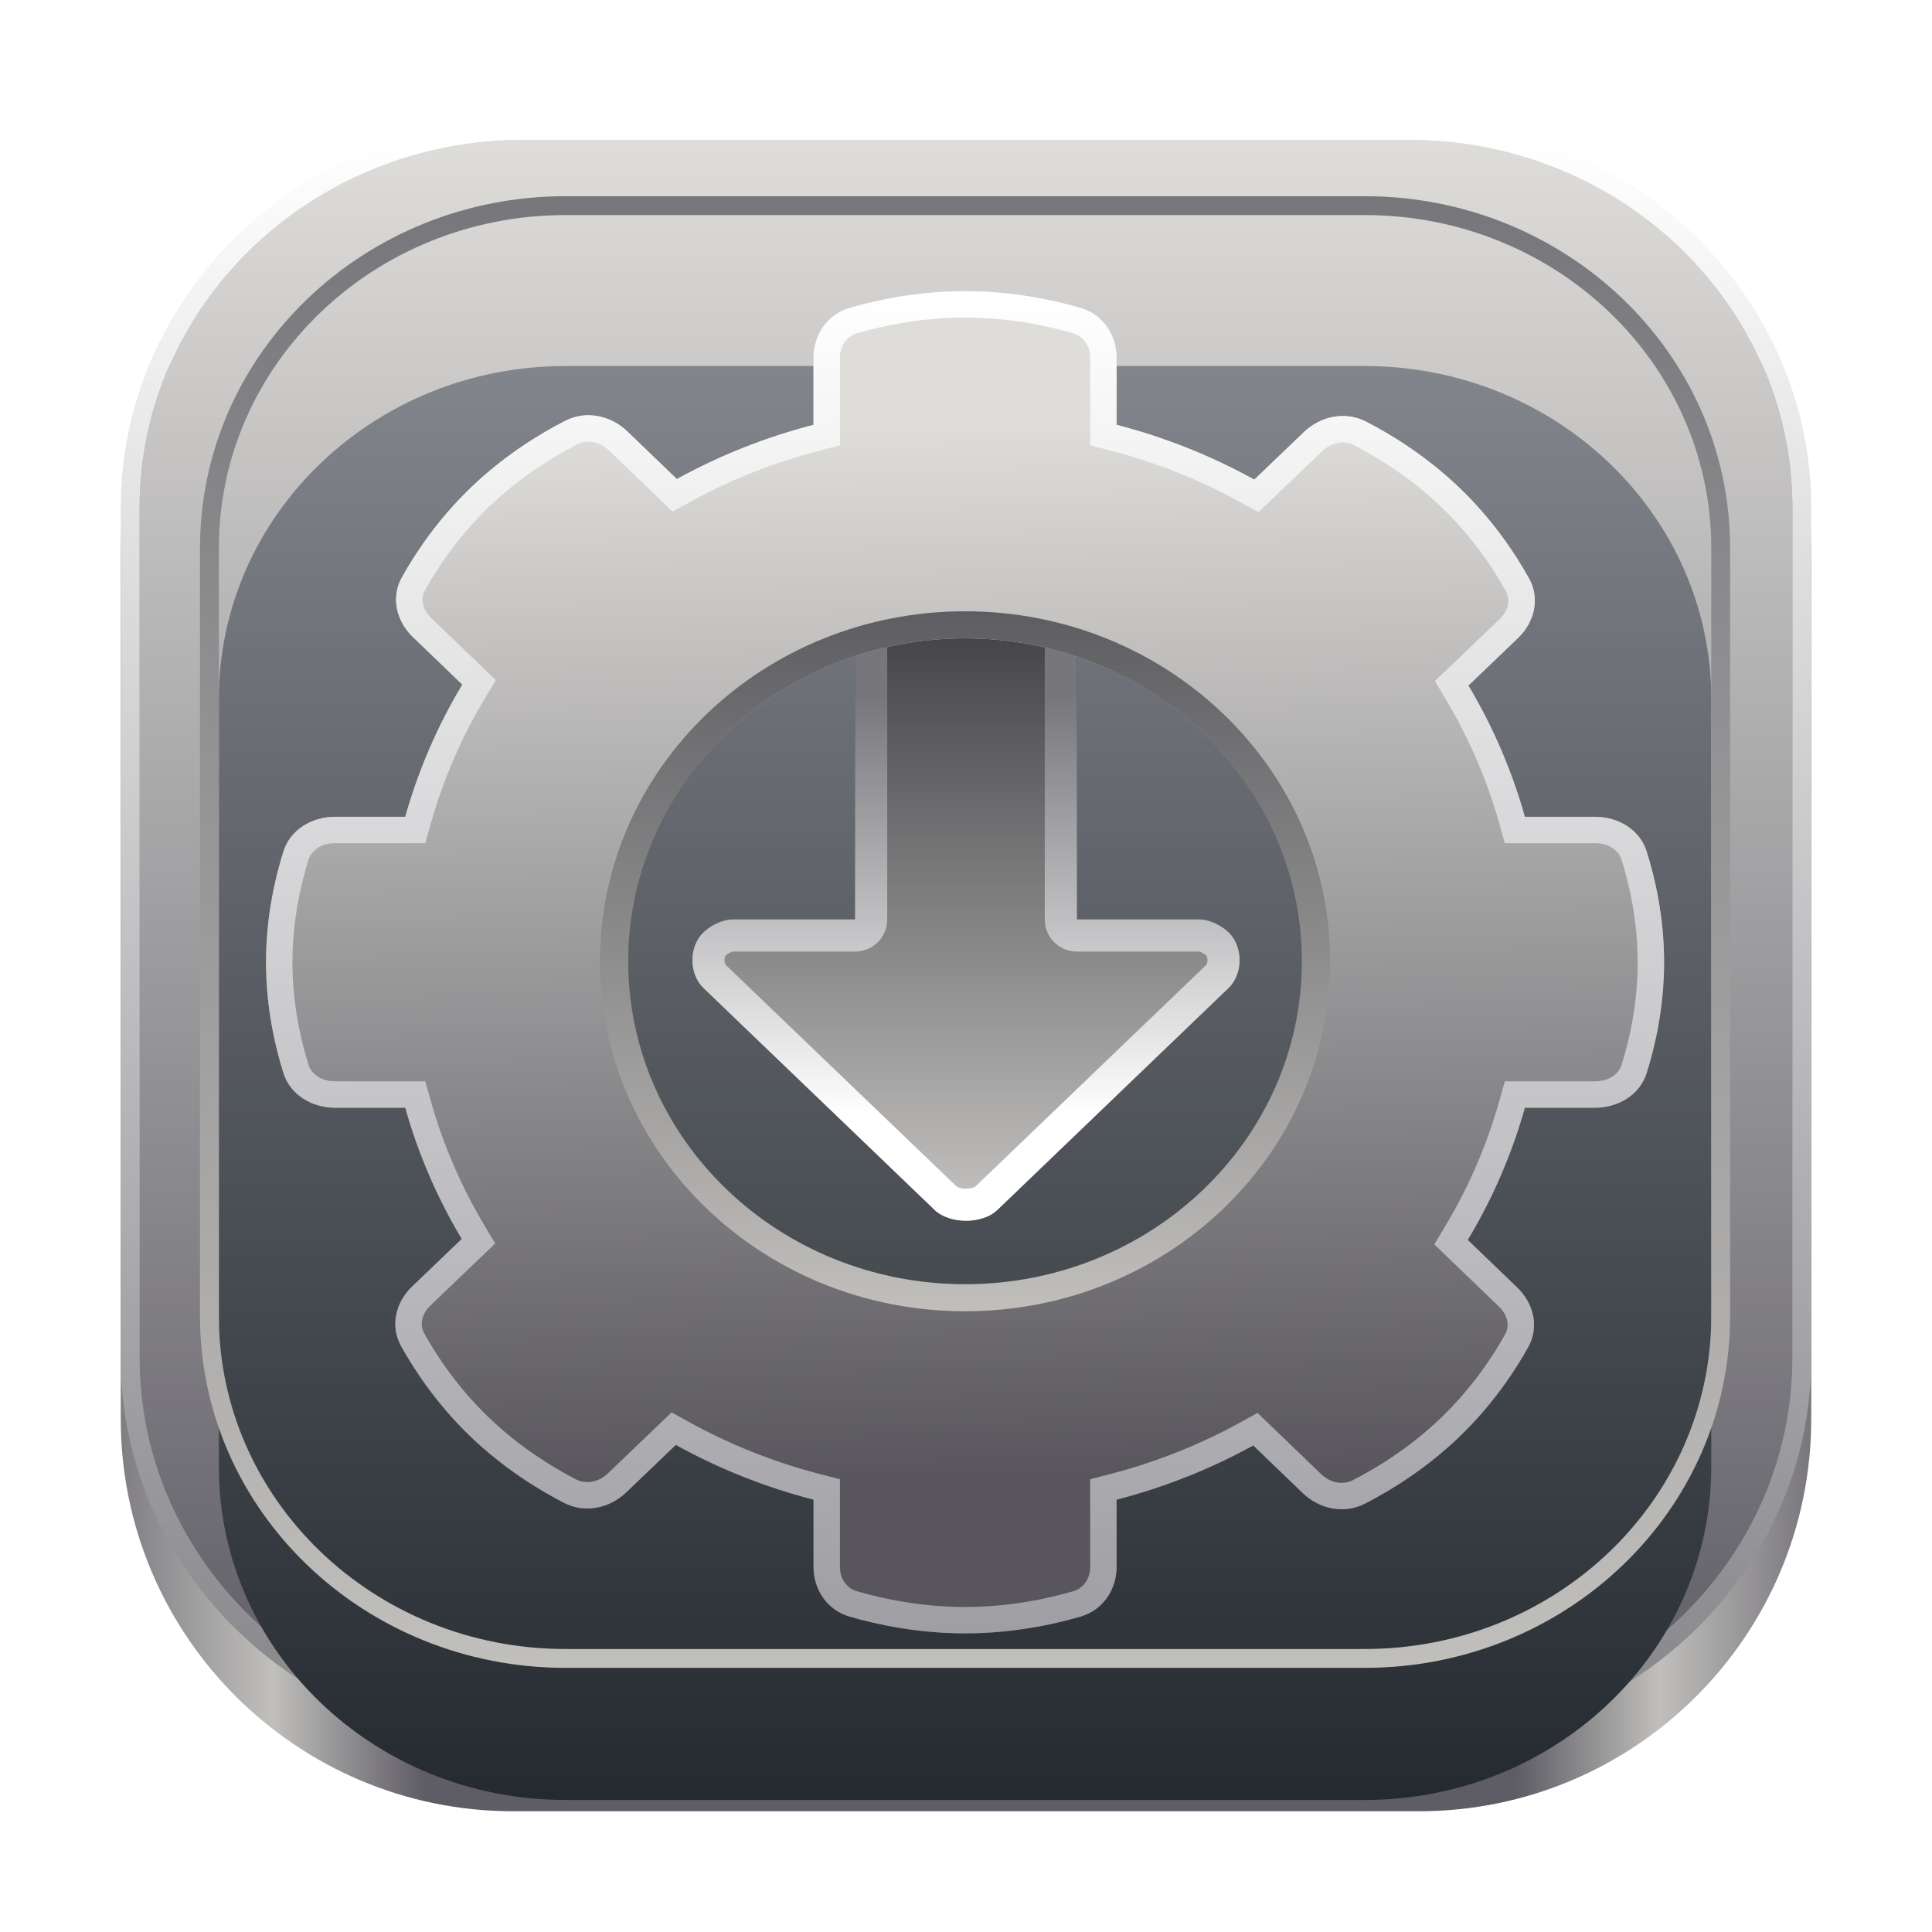 <svg width="128" height="128" viewBox="0 0 128 128" fill="none" xmlns="http://www.w3.org/2000/svg">
<path d="M93.997 10.75H34.003C19.642 10.75 8 22.392 8 36.753V93.997C8 108.358 19.642 120 34.003 120H93.997C108.358 120 120 108.358 120 93.997V36.753C120 22.392 108.358 10.75 93.997 10.75Z" fill="url(#paint0_linear_75_444)"/>
<path d="M93.327 9.25H34.673C20.632 9.25 9.25 20.177 9.25 33.657V89.968C9.25 103.448 20.632 114.375 34.673 114.375H93.327C107.368 114.375 118.75 103.448 118.75 89.968V33.657C118.75 20.177 107.368 9.25 93.327 9.25Z" fill="url(#paint1_linear_75_444)"/>
<path fill-rule="evenodd" clip-rule="evenodd" d="M34.673 8H93.327C108.01 8 120 19.439 120 33.657V89.968C120 104.186 108.01 115.625 93.327 115.625H34.673C19.99 115.625 8 104.186 8 89.968V33.657C8 19.439 19.99 8 34.673 8ZM34.673 9.25H93.327C107.368 9.25 118.75 20.177 118.75 33.657V89.968C118.75 103.448 107.368 114.375 93.327 114.375H34.673C20.632 114.375 9.25 103.448 9.25 89.968V33.657C9.25 20.177 20.632 9.25 34.673 9.25Z" fill="url(#paint2_linear_75_444)"/>
<g filter="url(#filter0_i_75_444)">
<path d="M90.419 14.25H37.456C24.778 14.25 14.5 24.125 14.5 36.306V87.194C14.5 99.375 24.778 109.25 37.456 109.25H90.419C103.097 109.25 113.375 99.375 113.375 87.194V36.306C113.375 24.125 103.097 14.25 90.419 14.25Z" fill="url(#paint3_linear_75_444)"/>
</g>
<path fill-rule="evenodd" clip-rule="evenodd" d="M90.419 13H37.456C24.135 13 13.25 23.388 13.25 36.306V87.194C13.25 100.112 24.135 110.5 37.456 110.5H90.419C103.74 110.5 114.625 100.112 114.625 87.194V36.306C114.625 23.388 103.74 13 90.419 13ZM37.456 14.25H90.419C103.097 14.25 113.375 24.125 113.375 36.306V87.194C113.375 99.375 103.097 109.25 90.419 109.25H37.456C24.778 109.25 14.5 99.375 14.5 87.194V36.306C14.5 24.125 24.778 14.25 37.456 14.25Z" fill="url(#paint4_linear_75_444)"/>
<mask id="mask0_75_444" style="mask-type:alpha" maskUnits="userSpaceOnUse" x="14" y="14" width="100" height="96">
<path d="M90.419 14.25H37.456C24.778 14.25 14.5 24.125 14.5 36.306V87.194C14.5 99.375 24.778 109.25 37.456 109.25H90.419C103.097 109.25 113.375 99.375 113.375 87.194V36.306C113.375 24.125 103.097 14.25 90.419 14.25Z" fill="#D9D9D9"/>
</mask>
<g mask="url(#mask0_75_444)">
<g filter="url(#filter1_d_75_444)">
<path d="M60.976 32.5C58.59 32.5 56.656 34.357 56.656 36.647V58.919H48.52C47.882 58.924 47.1 59.298 46.613 59.766C45.629 60.711 45.629 62.519 46.613 63.463L61.93 78.166C62.914 79.111 65.086 79.111 66.07 78.166L81.387 63.463C82.371 62.519 82.371 60.711 81.387 59.766C80.9 59.298 80.118 58.924 79.48 58.919H71.344V36.647C71.344 34.357 69.41 32.5 67.024 32.5H60.976Z" fill="url(#paint5_linear_75_444)"/>
<path fill-rule="evenodd" clip-rule="evenodd" d="M58.781 58.919C58.781 60.093 57.83 61.044 56.656 61.044H48.558C48.554 61.045 48.548 61.047 48.541 61.048C48.506 61.057 48.453 61.075 48.389 61.104C48.248 61.167 48.137 61.248 48.085 61.299C48.08 61.303 48 61.4 48 61.615C48 61.829 48.08 61.926 48.085 61.93L63.392 76.624C63.4 76.629 63.439 76.653 63.52 76.68C63.643 76.721 63.81 76.75 64 76.75C64.19 76.75 64.357 76.721 64.48 76.68C64.561 76.653 64.6 76.629 64.609 76.624L79.915 61.93C79.92 61.926 80 61.829 80 61.615C80 61.4 79.92 61.303 79.915 61.299C79.863 61.248 79.752 61.167 79.611 61.104C79.547 61.075 79.494 61.057 79.459 61.048C79.452 61.047 79.446 61.045 79.442 61.044H71.344C70.17 61.044 69.219 60.093 69.219 58.919V36.647C69.219 35.611 68.319 34.625 67.024 34.625H60.976C59.681 34.625 58.781 35.611 58.781 36.647V58.919ZM79.433 61.043C79.433 61.043 79.433 61.043 79.433 61.043ZM79.48 58.919C80.118 58.924 80.9 59.298 81.387 59.766C82.371 60.711 82.371 62.519 81.387 63.463L66.07 78.166C65.086 79.111 62.914 79.111 61.93 78.166L46.613 63.463C45.629 62.519 45.629 60.711 46.613 59.766C47.1 59.298 47.882 58.924 48.52 58.919H56.656V36.647C56.656 34.357 58.59 32.5 60.976 32.5H67.024C69.41 32.5 71.344 34.357 71.344 36.647V58.919H79.48Z" fill="url(#paint6_linear_75_444)"/>
</g>
<g filter="url(#filter2_d_75_444)">
<path fill-rule="evenodd" clip-rule="evenodd" d="M53.899 21.683C53.899 20.192 54.798 18.835 56.285 18.401C58.095 17.873 60.802 17.29 63.938 17.29C67.073 17.29 69.78 17.873 71.59 18.401C73.077 18.835 73.976 20.192 73.976 21.683V26.147C77.133 26.964 80.202 28.174 83.1 29.778L86.389 26.627C87.489 25.573 89.125 25.226 90.495 25.93C92.163 26.787 94.504 28.215 96.719 30.345C98.934 32.476 100.417 34.727 101.306 36.33C102.036 37.647 101.671 39.217 100.571 40.27L97.283 43.421C98.933 46.184 100.18 49.108 101.025 52.115H105.674C107.228 52.115 108.641 52.978 109.093 54.406C109.643 56.144 110.25 58.742 110.25 61.752C110.25 64.763 109.643 67.362 109.093 69.099C108.641 70.527 107.228 71.39 105.674 71.39H101.025C100.173 74.421 98.913 77.367 97.243 80.149L100.525 83.307C101.623 84.363 101.984 85.933 101.251 87.249C100.359 88.85 98.871 91.098 96.652 93.224C94.432 95.351 92.088 96.774 90.418 97.628C89.046 98.329 87.411 97.979 86.314 96.923L83.031 93.765C80.154 95.349 77.108 96.547 73.976 97.358V101.822C73.976 103.313 73.077 104.67 71.59 105.104C69.78 105.632 67.073 106.215 63.938 106.215C60.802 106.215 58.095 105.632 56.285 105.104C54.798 104.67 53.899 103.313 53.899 101.822V97.358C50.742 96.541 47.673 95.331 44.775 93.727L41.486 96.878C40.386 97.932 38.75 98.279 37.38 97.575C35.712 96.718 33.371 95.29 31.156 93.16C28.941 91.029 27.458 88.778 26.569 87.175C25.839 85.858 26.204 84.288 27.304 83.235L30.592 80.084C28.942 77.321 27.695 74.397 26.851 71.39H22.201C20.647 71.39 19.234 70.527 18.782 69.099C18.232 67.362 17.625 64.763 17.625 61.752C17.625 58.742 18.232 56.144 18.782 54.406C19.234 52.978 20.647 52.115 22.201 52.115H26.85C27.701 49.084 28.962 46.138 30.632 43.356L27.35 40.198C26.252 39.142 25.891 37.572 26.624 36.256C27.516 34.655 29.004 32.407 31.223 30.281C33.443 28.154 35.787 26.731 37.457 25.877C38.829 25.176 40.464 25.526 41.561 26.582L44.843 29.74C47.721 28.156 50.767 26.958 53.899 26.147V21.683ZM79.78 76.892C88.489 68.492 88.457 54.904 79.707 46.543C70.958 38.182 56.804 38.213 48.095 46.613C39.386 55.013 39.418 68.601 48.168 76.962C56.917 85.323 71.071 85.292 79.78 76.892Z" fill="url(#paint7_linear_75_444)"/>
<path fill-rule="evenodd" clip-rule="evenodd" d="M72.226 27.502V21.683C72.226 20.889 71.765 20.275 71.1 20.081C69.4 19.585 66.863 19.04 63.938 19.04C61.012 19.04 58.475 19.585 56.775 20.081C56.11 20.275 55.649 20.889 55.649 21.683V27.502L54.337 27.841C51.343 28.616 48.434 29.761 45.687 31.273L44.559 31.894L40.348 27.843C39.714 27.234 38.873 27.119 38.254 27.435C36.687 28.236 34.496 29.569 32.434 31.544C30.373 33.519 28.985 35.614 28.152 37.108C27.871 37.613 27.936 38.334 28.563 38.937L32.85 43.061L32.132 44.256C30.543 46.904 29.345 49.707 28.535 52.588L28.176 53.865H22.201C21.249 53.865 20.627 54.377 20.45 54.934C19.937 56.554 19.375 58.97 19.375 61.752C19.375 64.535 19.937 66.951 20.45 68.571C20.627 69.128 21.249 69.64 22.201 69.64H28.177L28.535 70.917C29.338 73.776 30.525 76.557 32.095 79.186L32.81 80.383L28.514 84.498C27.886 85.1 27.819 85.821 28.099 86.326C28.929 87.822 30.312 89.92 32.369 91.898C34.427 93.878 36.615 95.215 38.18 96.019C38.799 96.337 39.64 96.224 40.275 95.615L44.495 91.572L45.622 92.196C48.389 93.727 51.32 94.883 54.337 95.664L55.649 96.003V101.822C55.649 102.616 56.11 103.23 56.775 103.424L56.285 105.104C54.798 104.67 53.899 103.313 53.899 101.822V97.358C50.742 96.541 47.673 95.331 44.775 93.727L41.486 96.878C40.386 97.932 38.75 98.279 37.38 97.575C35.712 96.718 33.371 95.29 31.156 93.16C28.941 91.029 27.458 88.778 26.569 87.175C25.839 85.858 26.204 84.288 27.304 83.235L30.592 80.084C28.942 77.321 27.695 74.397 26.851 71.39H22.201C20.647 71.39 19.234 70.527 18.782 69.099C18.232 67.362 17.625 64.763 17.625 61.752C17.625 58.742 18.232 56.144 18.782 54.406C19.234 52.978 20.647 52.115 22.201 52.115H26.85C27.701 49.084 28.962 46.138 30.632 43.356L27.35 40.198C26.252 39.142 25.891 37.572 26.624 36.256C27.516 34.655 29.004 32.407 31.223 30.281C33.443 28.154 35.787 26.731 37.457 25.877C38.829 25.176 40.464 25.526 41.561 26.582L44.843 29.74C47.721 28.156 50.767 26.958 53.899 26.147V21.683C53.899 20.192 54.798 18.835 56.285 18.401C58.095 17.873 60.802 17.29 63.938 17.29C67.073 17.29 69.78 17.873 71.59 18.401C73.077 18.835 73.976 20.192 73.976 21.683V26.147C77.133 26.964 80.202 28.174 83.1 29.778L86.389 26.627C87.489 25.573 89.125 25.226 90.495 25.93C92.163 26.787 94.504 28.215 96.719 30.345C98.934 32.476 100.417 34.727 101.306 36.33C102.036 37.647 101.671 39.217 100.571 40.27L97.283 43.421C98.933 46.184 100.18 49.108 101.025 52.115H105.674C107.228 52.115 108.641 52.978 109.093 54.406C109.643 56.144 110.25 58.742 110.25 61.752C110.25 64.763 109.643 67.362 109.093 69.099C108.641 70.527 107.228 71.39 105.674 71.39H101.025C100.173 74.421 98.913 77.367 97.243 80.149L100.525 83.307C101.623 84.363 101.984 85.933 101.251 87.249C100.359 88.85 98.871 91.098 96.652 93.224C94.432 95.351 92.088 96.774 90.418 97.628C89.046 98.329 87.411 97.979 86.314 96.923L83.031 93.765C80.154 95.349 77.108 96.547 73.976 97.358V101.822C73.976 103.313 73.077 104.67 71.59 105.104L71.1 103.424C71.765 103.23 72.226 102.616 72.226 101.822V96.003L73.538 95.664C76.531 94.888 79.441 93.744 82.188 92.232L83.316 91.611L87.527 95.662C88.161 96.272 89.002 96.386 89.621 96.07C91.188 95.269 93.379 93.936 95.441 91.961C97.502 89.986 98.89 87.891 99.723 86.397C100.004 85.892 99.939 85.171 99.312 84.568L95.025 80.444L95.743 79.249C97.332 76.601 98.531 73.798 99.34 70.917L99.699 69.64H105.674C106.626 69.64 107.248 69.128 107.425 68.571C107.938 66.951 108.5 64.535 108.5 61.752C108.5 58.97 107.938 56.554 107.425 54.934C107.248 54.377 106.626 53.865 105.674 53.865H99.698L99.34 52.588C98.537 49.729 97.35 46.948 95.78 44.319L95.065 43.122L99.361 39.007C99.989 38.405 100.056 37.684 99.775 37.179C98.946 35.683 97.562 33.585 95.506 31.607C93.448 29.627 91.26 28.29 89.695 27.486C89.076 27.168 88.235 27.282 87.6 27.89L83.38 31.933L82.253 31.309C79.486 29.779 76.555 28.622 73.538 27.841L72.226 27.502ZM71.59 105.104C69.78 105.632 67.073 106.215 63.938 106.215C60.802 106.215 58.095 105.632 56.285 105.104L56.775 103.424C58.475 103.92 61.012 104.465 63.938 104.465C66.863 104.465 69.4 103.92 71.1 103.424L71.59 105.104Z" fill="url(#paint8_linear_75_444)"/>
<path fill-rule="evenodd" clip-rule="evenodd" d="M63.938 83.082C76.263 83.082 86.254 73.503 86.254 61.688C86.254 49.872 76.263 40.294 63.938 40.294C51.612 40.294 41.621 49.872 41.621 61.688C41.621 73.503 51.612 83.082 63.938 83.082ZM63.938 84.875C77.296 84.875 88.125 74.494 88.125 61.688C88.125 48.881 77.296 38.5 63.938 38.5C50.579 38.5 39.75 48.881 39.75 61.688C39.75 74.494 50.579 84.875 63.938 84.875Z" fill="url(#paint9_linear_75_444)"/>
</g>
</g>
<defs>
<filter id="filter0_i_75_444" x="14.5" y="14.25" width="98.875" height="105" filterUnits="userSpaceOnUse" color-interpolation-filters="sRGB">
<feFlood flood-opacity="0" result="BackgroundImageFix"/>
<feBlend mode="normal" in="SourceGraphic" in2="BackgroundImageFix" result="shape"/>
<feColorMatrix in="SourceAlpha" type="matrix" values="0 0 0 0 0 0 0 0 0 0 0 0 0 0 0 0 0 0 127 0" result="hardAlpha"/>
<feOffset dy="10"/>
<feGaussianBlur stdDeviation="7.5"/>
<feComposite in2="hardAlpha" operator="arithmetic" k2="-1" k3="1"/>
<feColorMatrix type="matrix" values="0 0 0 0 0 0 0 0 0 0 0 0 0 0 0 0 0 0 0.5 0"/>
<feBlend mode="normal" in2="shape" result="effect1_innerShadow_75_444"/>
</filter>
<filter id="filter1_d_75_444" x="35.875" y="24.5" width="56.25" height="66.375" filterUnits="userSpaceOnUse" color-interpolation-filters="sRGB">
<feFlood flood-opacity="0" result="BackgroundImageFix"/>
<feColorMatrix in="SourceAlpha" type="matrix" values="0 0 0 0 0 0 0 0 0 0 0 0 0 0 0 0 0 0 127 0" result="hardAlpha"/>
<feOffset dy="2"/>
<feGaussianBlur stdDeviation="5"/>
<feComposite in2="hardAlpha" operator="out"/>
<feColorMatrix type="matrix" values="0 0 0 0 0 0 0 0 0 0 0 0 0 0 0 0 0 0 0.2 0"/>
<feBlend mode="normal" in2="BackgroundImageFix" result="effect1_dropShadow_75_444"/>
<feBlend mode="normal" in="SourceGraphic" in2="effect1_dropShadow_75_444" result="shape"/>
</filter>
<filter id="filter2_d_75_444" x="2.625" y="4.29" width="122.625" height="118.924" filterUnits="userSpaceOnUse" color-interpolation-filters="sRGB">
<feFlood flood-opacity="0" result="BackgroundImageFix"/>
<feColorMatrix in="SourceAlpha" type="matrix" values="0 0 0 0 0 0 0 0 0 0 0 0 0 0 0 0 0 0 127 0" result="hardAlpha"/>
<feOffset dy="2"/>
<feGaussianBlur stdDeviation="7.5"/>
<feComposite in2="hardAlpha" operator="out"/>
<feColorMatrix type="matrix" values="0 0 0 0 0 0 0 0 0 0 0 0 0 0 0 0 0 0 0.6 0"/>
<feBlend mode="normal" in2="BackgroundImageFix" result="effect1_dropShadow_75_444"/>
<feBlend mode="normal" in="SourceGraphic" in2="effect1_dropShadow_75_444" result="shape"/>
</filter>
<linearGradient id="paint0_linear_75_444" x1="120" y1="64" x2="8" y2="64" gradientUnits="userSpaceOnUse">
<stop stop-color="#78767C"/>
<stop offset="0.09" stop-color="#C0BFBC"/>
<stop offset="0.175" stop-color="#5E5C64"/>
<stop offset="0.82" stop-color="#5E5C64"/>
<stop offset="0.91" stop-color="#C0BFBC"/>
<stop offset="1" stop-color="#807E83"/>
</linearGradient>
<linearGradient id="paint1_linear_75_444" x1="64" y1="9.25" x2="64" y2="114.375" gradientUnits="userSpaceOnUse">
<stop stop-color="#DEDDDA"/>
<stop offset="1" stop-color="#5E5C64"/>
</linearGradient>
<linearGradient id="paint2_linear_75_444" x1="64" y1="9.25" x2="64" y2="114.375" gradientUnits="userSpaceOnUse">
<stop stop-color="white"/>
<stop offset="1" stop-color="#868589"/>
</linearGradient>
<linearGradient id="paint3_linear_75_444" x1="63.938" y1="14.25" x2="63.938" y2="109.25" gradientUnits="userSpaceOnUse">
<stop stop-color="#82858B"/>
<stop offset="1" stop-color="#242A2F"/>
</linearGradient>
<linearGradient id="paint4_linear_75_444" x1="63.938" y1="13" x2="63.938" y2="110.5" gradientUnits="userSpaceOnUse">
<stop stop-color="#77767B"/>
<stop offset="1" stop-color="#C0BFBC"/>
</linearGradient>
<linearGradient id="paint5_linear_75_444" x1="64" y1="38.087" x2="64" y2="78.875" gradientUnits="userSpaceOnUse">
<stop stop-color="#3F3E42"/>
<stop offset="1" stop-color="#C5C4C2"/>
</linearGradient>
<linearGradient id="paint6_linear_75_444" x1="64" y1="44.111" x2="64" y2="78.875" gradientUnits="userSpaceOnUse">
<stop stop-color="#77767B"/>
<stop offset="0.8" stop-color="white"/>
</linearGradient>
<linearGradient id="paint7_linear_75_444" x1="64" y1="25.938" x2="65.312" y2="96.125" gradientUnits="userSpaceOnUse">
<stop stop-color="#DEDDDA"/>
<stop offset="1" stop-color="#58565C"/>
</linearGradient>
<linearGradient id="paint8_linear_75_444" x1="63.938" y1="17.29" x2="63.938" y2="106.215" gradientUnits="userSpaceOnUse">
<stop stop-color="white"/>
<stop offset="1" stop-color="#9F9EA3"/>
</linearGradient>
<linearGradient id="paint9_linear_75_444" x1="63.938" y1="38.5" x2="63.938" y2="84.875" gradientUnits="userSpaceOnUse">
<stop stop-color="#5E5D61"/>
<stop offset="1" stop-color="#C0BFBC"/>
</linearGradient>
</defs>
</svg>
